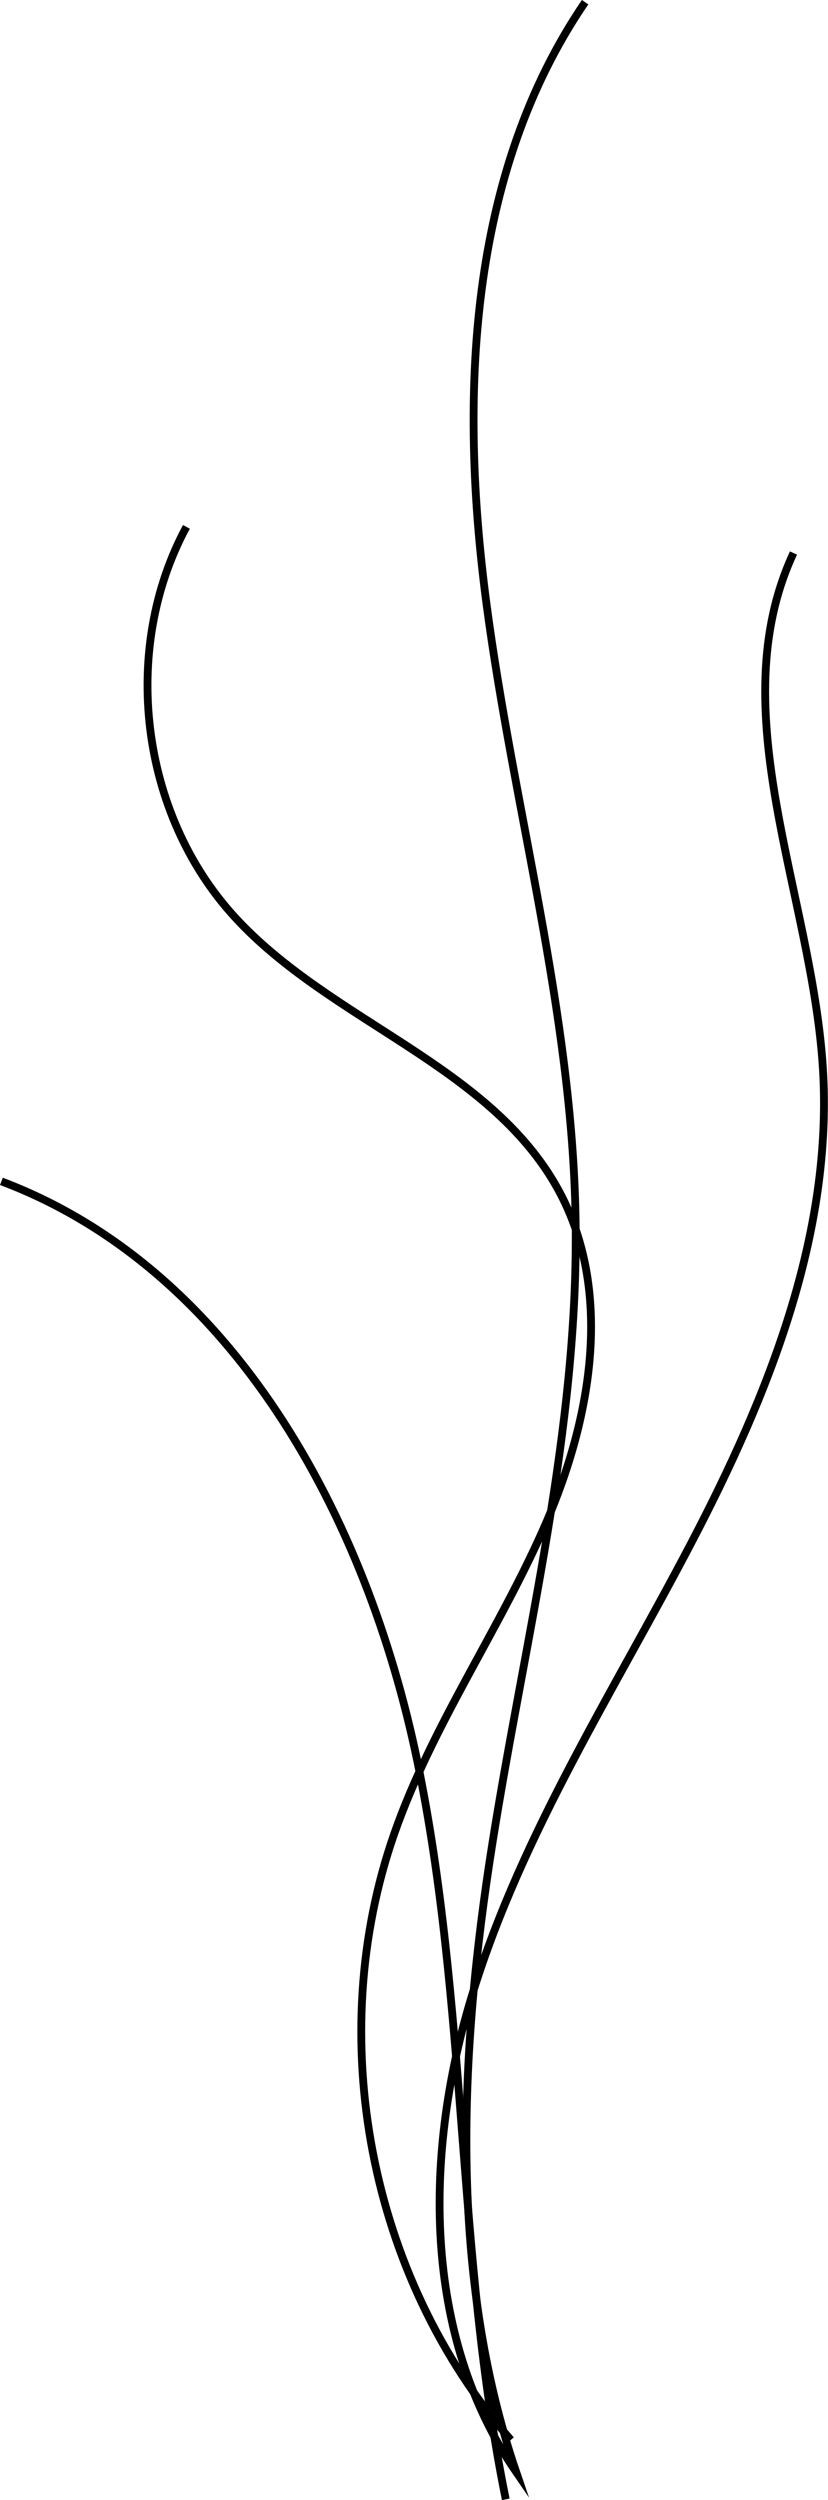 <?xml version="1.0" encoding="UTF-8"?><svg id="Layer_2" xmlns="http://www.w3.org/2000/svg" width="106.02" height="320.06" viewBox="0 0 106.02 320.06"><defs><style>.cls-1{fill:none;stroke:#000;stroke-miterlimit:10;}</style></defs><g id="Layer_1-2"><path class="cls-1" d="m74.92.28c-14.99,21.96-16.12,50.58-12.64,76.94s11,52.28,11.42,78.86c.43,26.99-6.48,53.48-10.69,80.15s-5.53,54.99,3.09,80.26c-12.1-17.56-11.85-41.18-5.51-61.53,6.34-20.36,18.04-38.53,27.92-57.43,9.88-18.89,18.2-39.58,16.85-60.86-1.42-22.31-13.18-45.6-3.76-65.87"/><path class="cls-1" d="m65.41,312.36c-18.13-20.82-24.04-51.57-14.92-77.63,4.88-13.94,13.56-26.21,19.43-39.76,5.86-13.55,8.65-29.79,1.53-42.72-8.79-15.97-29.18-21.45-41.46-34.92-12.04-13.2-14.61-34.16-6.12-49.88"/><path class="cls-1" d="m.18,151.24c29.73,11.21,46.78,43.05,53.24,74.16s5.01,63.44,11.34,94.57"/></g></svg>